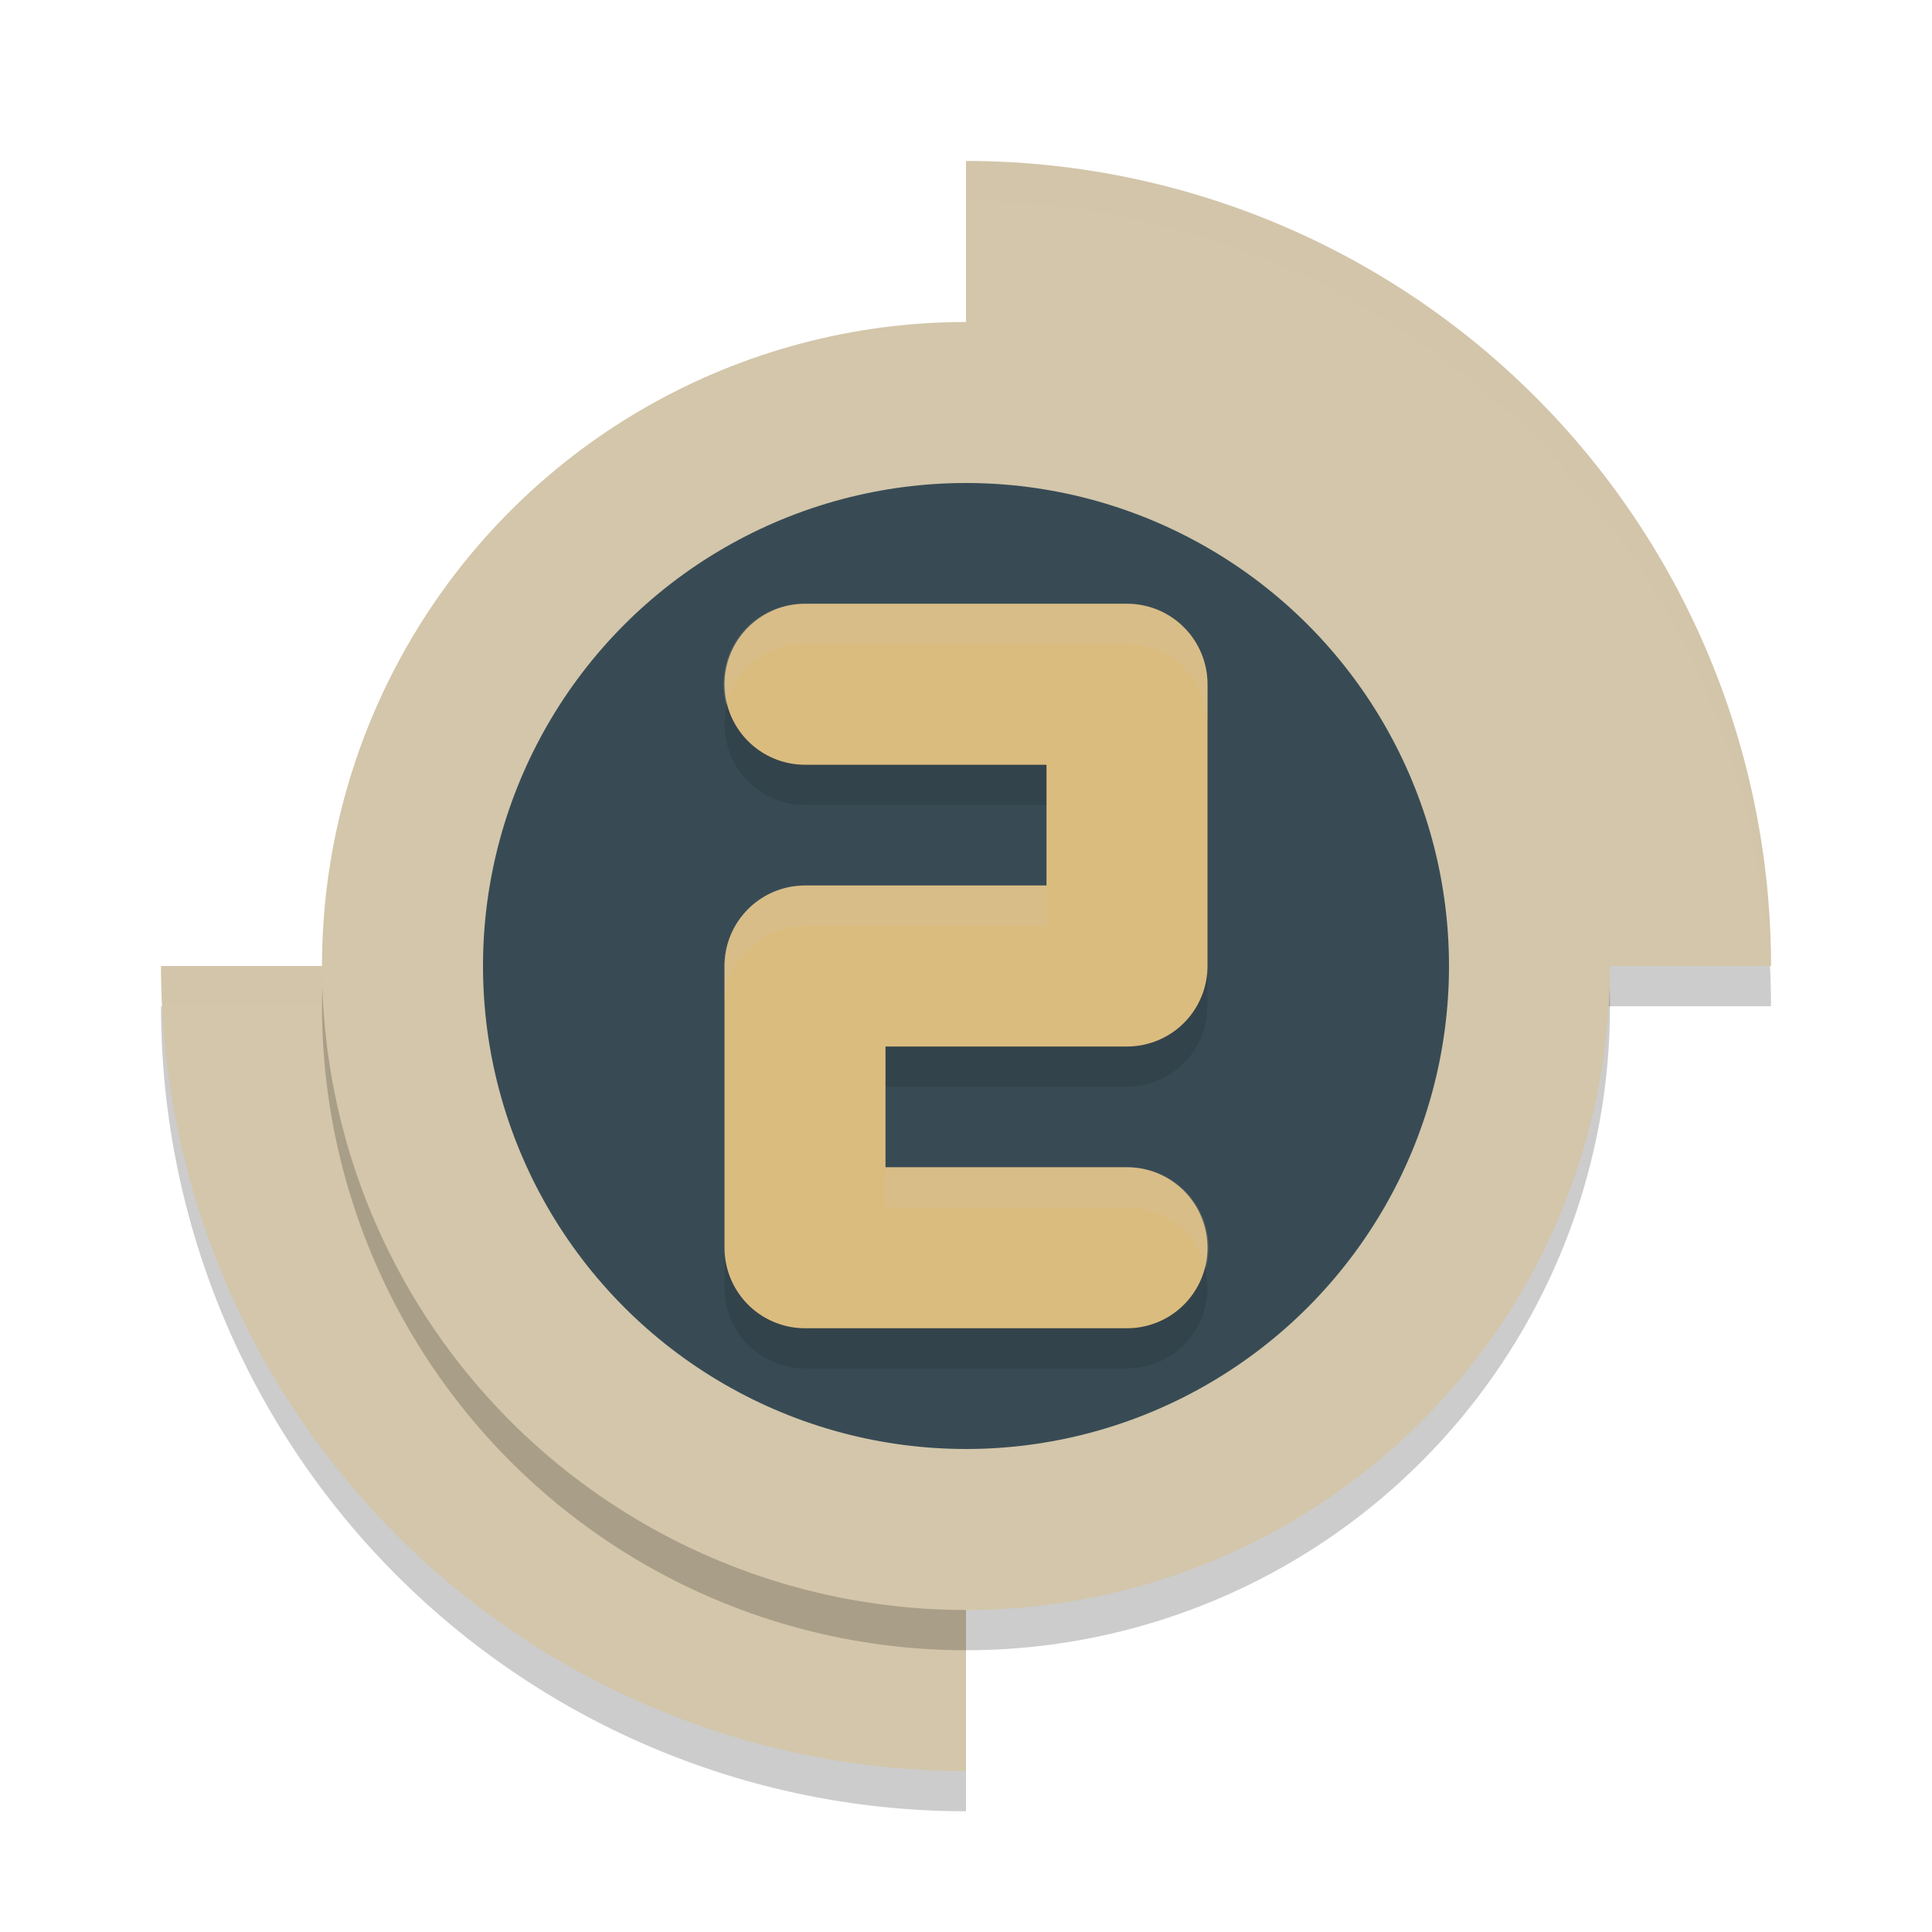 <svg xmlns="http://www.w3.org/2000/svg" width="48" height="48" version="1.1">
 <path style="opacity:0.2" d="m 24,5 0,20 20,0 A 20,20 0 0 0 24,5 Z m 0,20 -20,0 a 20,20 0 0 0 20,20 l 0,-20 z"/>
 <path style="fill:#d3c6aa" d="M 24 4 L 24 24 L 44 24 A 20 20 0 0 0 24 4 z M 24 24 L 4 24 A 20 20 0 0 0 24 44 L 24 24 z"/>
 <path style="fill:#d3c6aa;opacity:0.2" d="M 24 4 L 24 5 A 20 20 0 0 1 43.949 24 L 44 24 A 20 20 0 0 0 24 4 z M 4 24 A 20 20 0 0 0 4.051 25 L 24 25 L 24 24 L 4 24 z"/>
 <circle style="opacity:0.2" cx="24" cy="25" r="16"/>
 <circle style="fill:#d3c6aa" cx="24" cy="24" r="16"/>
 <circle style="fill:#384b55" cx="24" cy="24" r="12"/>
 <path style="opacity:0.2;fill:none;stroke:#1e2326;stroke-width:4;stroke-linecap:round;stroke-linejoin:round" d="m 20,18 8,0 0,7 -8,0 0,7 8,0"/>
 <path style="fill:none;stroke:#dbbc7f;stroke-width:4;stroke-linecap:round;stroke-linejoin:round" d="m 20,17 8,0 0,7 -8,0 0,7 8,0"/>
 <path style="opacity:0.2;fill:#d3c6aa;fill-rule:evenodd" d="M 20 15 A 2 2 0 0 0 18.037 17.5 A 2 2 0 0 1 20 16 L 28 16 A 2 2 0 0 1 30 18 L 30 17 A 2 2 0 0 0 28 15 L 20 15 z M 20 22 A 2 2 0 0 0 18 24 L 18 25 A 2 2 0 0 1 20 23 L 26 23 L 26 22 L 20 22 z M 22 29 L 22 30 L 28 30 A 2 2 0 0 1 29.963 31.5 A 2 2 0 0 0 28 29 L 22 29 z"/>
</svg>
